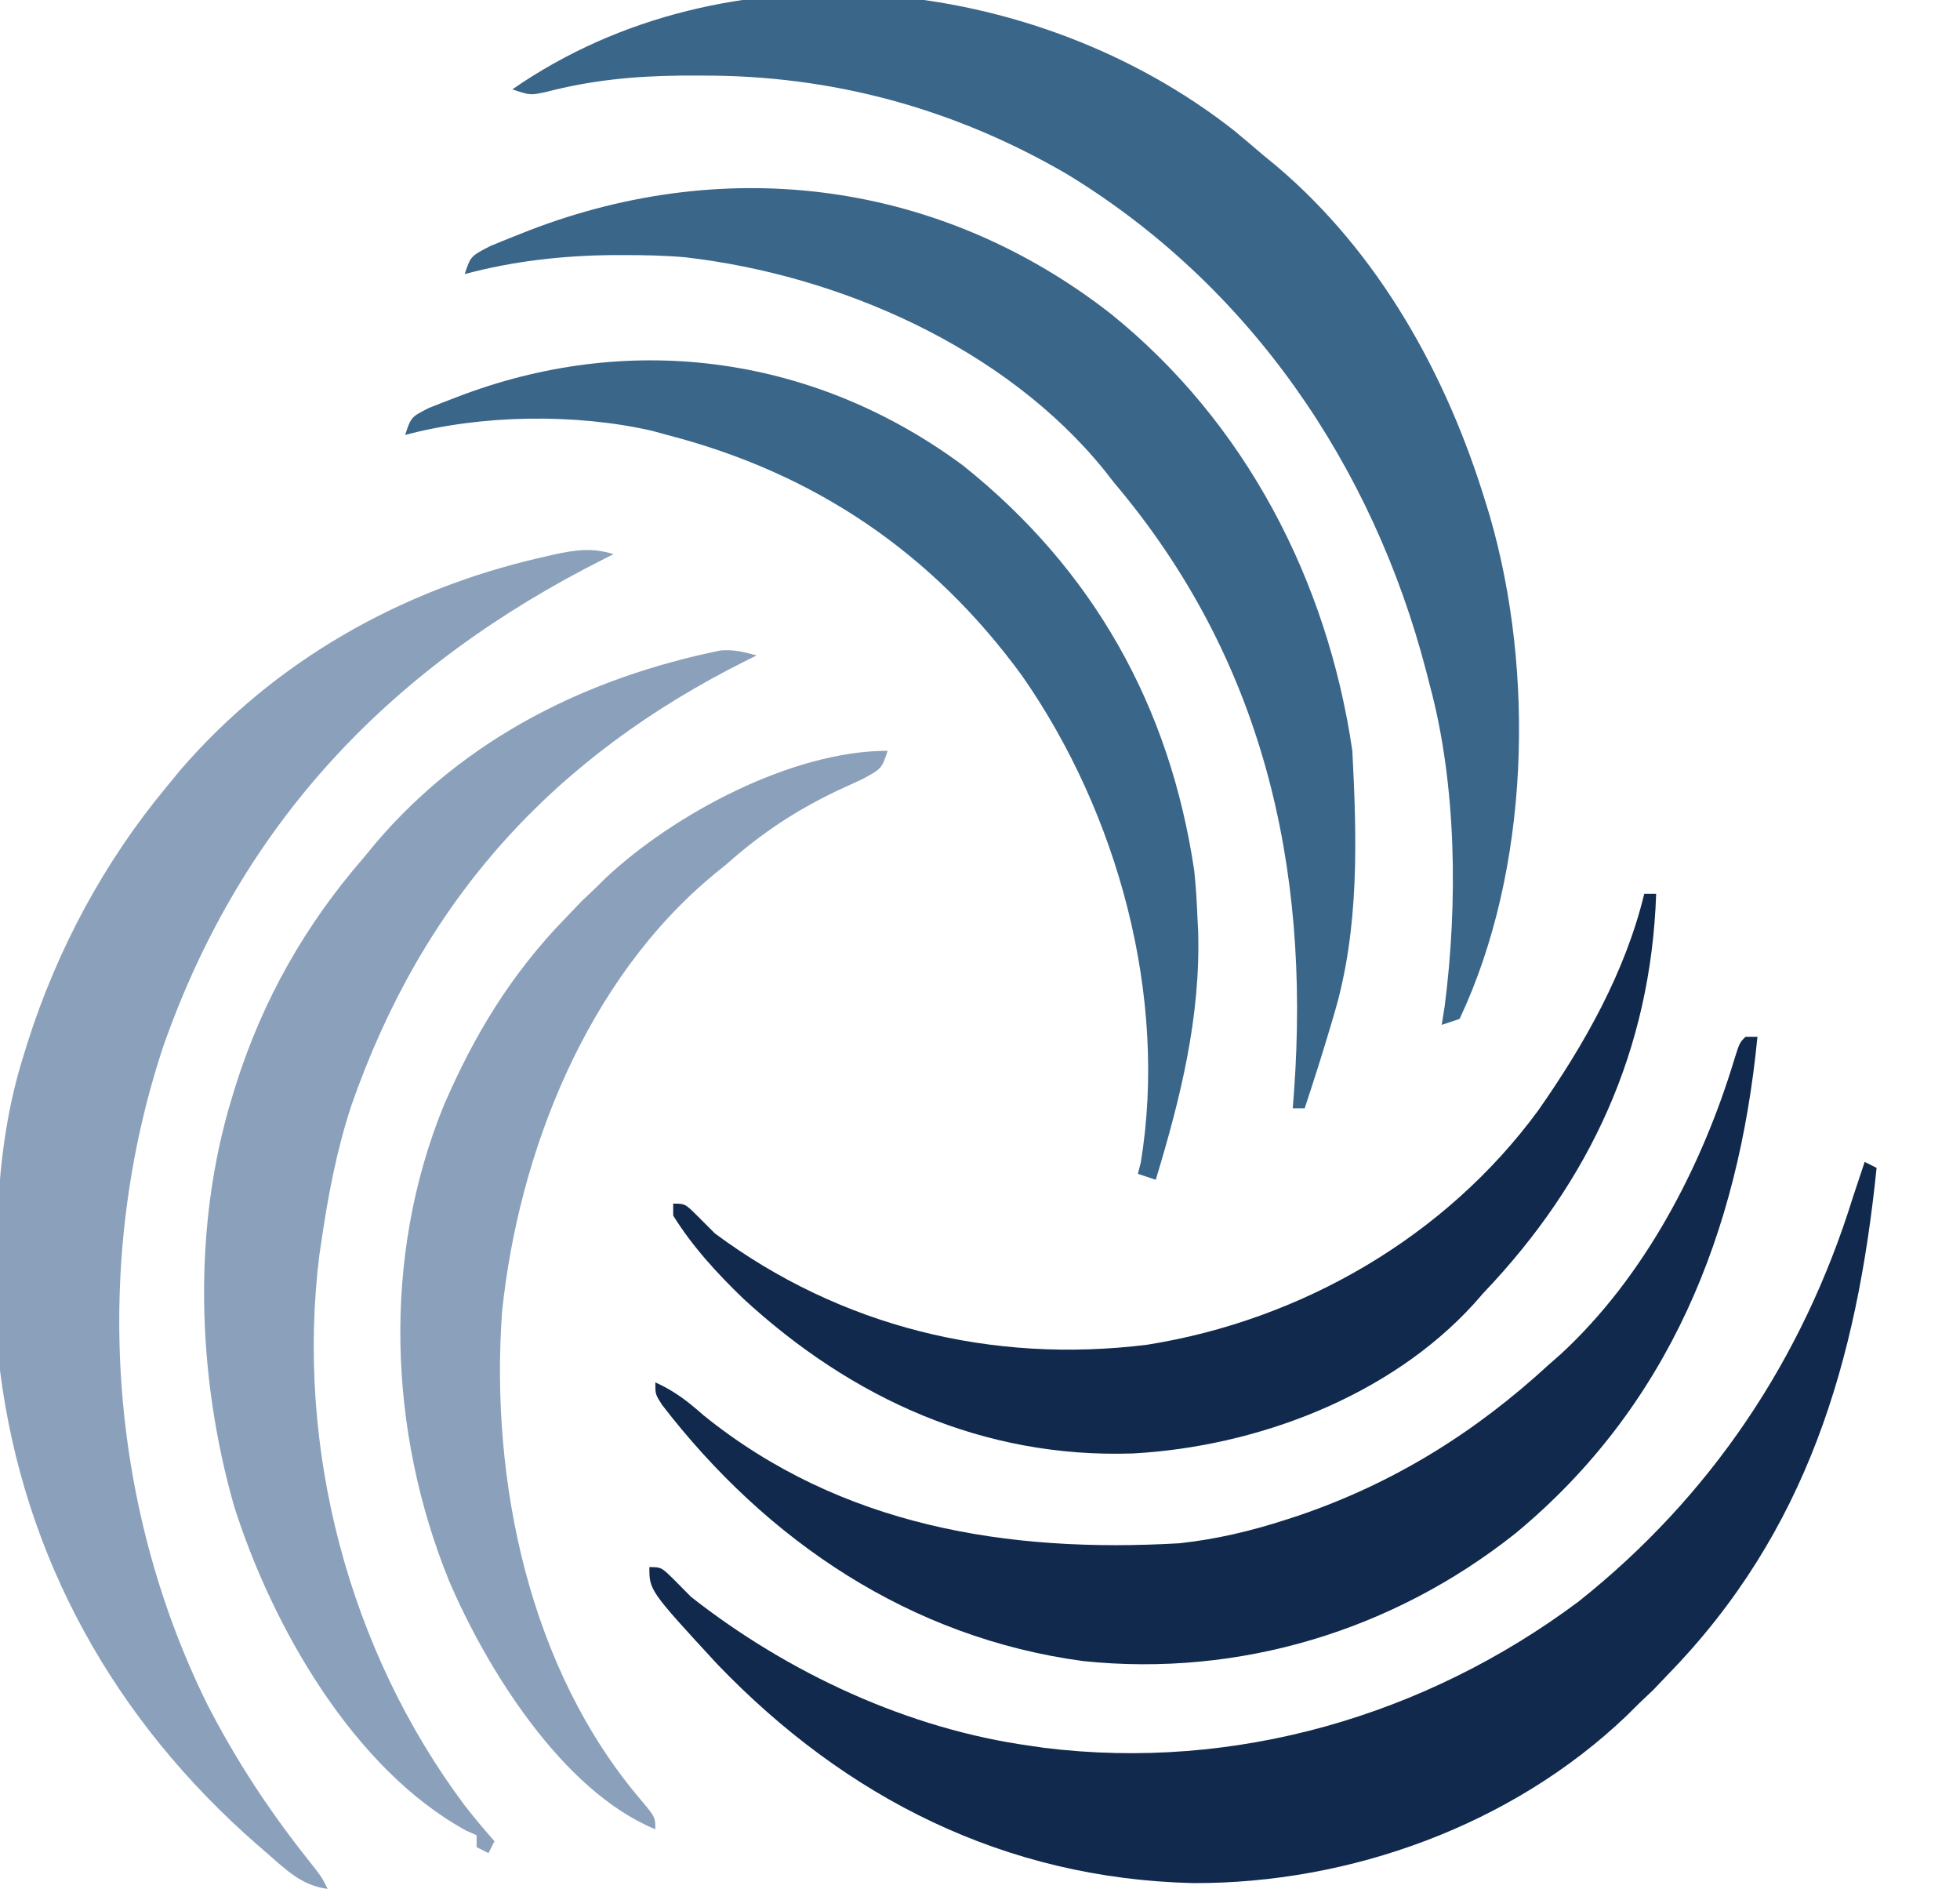 <?xml version="1.0" encoding="UTF-8"?>
<svg version="1.1" xmlns="http://www.w3.org/2000/svg" width="329" height="317">
<path d="M0 0 C1.612 1.344 3.217 2.698 4.812 4.062 C5.573 4.689 6.334 5.315 7.117 5.961 C24.305 20.532 35.593 40.881 42.125 62.188 C42.368 62.974 42.61 63.76 42.86 64.571 C50.481 90.77 49.63 124.02 37.812 149.062 C36.822 149.393 35.833 149.722 34.812 150.062 C34.973 149.058 35.134 148.054 35.3 147.019 C37.527 129.832 37.34 109.802 32.812 93.062 C32.614 92.287 32.415 91.512 32.21 90.713 C23.244 56.236 2.587 25.926 -28.162 7.24 C-47.086 -3.76 -67.612 -9.349 -89.5 -9.25 C-90.678 -9.249 -91.855 -9.249 -93.068 -9.248 C-100.86 -9.166 -108.03 -8.458 -115.562 -6.496 C-118.188 -5.938 -118.188 -5.938 -121.188 -6.938 C-85.149 -31.944 -33.593 -26.42 0 0 Z " fill="#3A668A" transform="translate(207.188,21.938)"/>
<path d="M0 0 C-0.502 0.251 -1.005 0.501 -1.522 0.759 C-37.118 18.651 -62.435 44.85 -75.688 82.891 C-87.481 118.716 -84.954 159.09 -68.26 192.923 C-63.448 202.314 -57.894 210.784 -51.336 219.043 C-49 222 -49 222 -48 224 C-52.288 223.492 -54.997 220.792 -58.125 218.062 C-58.699 217.566 -59.273 217.069 -59.865 216.558 C-83.67 195.763 -98.995 168.612 -103 137 C-103.867 119.301 -104.428 101.037 -99 84 C-98.791 83.325 -98.582 82.649 -98.367 81.953 C-93.373 66.271 -85.519 51.648 -75 39 C-74.242 38.078 -73.484 37.157 -72.703 36.207 C-56.953 17.96 -35.806 6.022 -12.438 0.625 C-11.663 0.445 -10.888 0.265 -10.09 0.079 C-6.36 -0.723 -3.646 -1.115 0 0 Z " fill="#8BA1BB" transform="translate(103,93)"/>
<path d="M0 0 C0.99 0.495 0.99 0.495 2 1 C-1.323 33.5 -9.691 62.082 -33 86 C-33.804 86.846 -34.609 87.691 -35.438 88.562 C-36.283 89.367 -37.129 90.171 -38 91 C-38.659 91.654 -39.317 92.307 -39.996 92.98 C-59.196 111.297 -86.318 121.127 -112.707 121.035 C-144.268 120.291 -171.003 106.787 -192.629 84.262 C-204 71.916 -204 71.916 -204 68 C-202 68 -202 68 -199.738 70.23 C-198.835 71.144 -197.931 72.058 -197 73 C-180.772 85.749 -160.548 95.185 -140 98 C-139.255 98.11 -138.51 98.219 -137.742 98.332 C-105.725 102.295 -73.766 92.983 -48.062 73.809 C-25.861 56.18 -10.4 33.092 -2 6 C-1.336 3.999 -0.67 1.999 0 0 Z " fill="#11294D" transform="translate(313,195)"/>
<path d="M0 0 C0.66 0 1.32 0 2 0 C-1.19 32.734 -12.781 61.948 -38.609 83.333 C-59.174 99.663 -84.956 107.496 -111.145 104.777 C-140.167 100.897 -164.286 84.628 -181.891 61.742 C-183 60 -183 60 -183 58 C-179.814 59.425 -177.542 61.193 -174.938 63.5 C-151.893 82.132 -123.822 86.677 -95 85 C-88.81 84.327 -82.913 82.927 -77 81 C-76.359 80.791 -75.717 80.582 -75.056 80.367 C-59.072 74.938 -45.354 66.39 -33 55 C-32.024 54.145 -32.024 54.145 -31.027 53.273 C-16.969 40.312 -7.344 21.86 -1.875 3.781 C-1 1 -1 1 0 0 Z " fill="#11294D" transform="translate(293,174)"/>
<path d="M0 0 C-0.507 0.251 -1.015 0.501 -1.538 0.759 C-34.213 17.036 -56.034 41.058 -68.052 75.629 C-70.458 82.959 -71.881 90.379 -73 98 C-73.131 98.878 -73.263 99.756 -73.398 100.66 C-77.393 132.997 -68.5 166.93 -49 193 C-47.386 195.065 -45.742 197.04 -44 199 C-44.33 199.66 -44.66 200.32 -45 201 C-45.66 200.67 -46.32 200.34 -47 200 C-47 199.34 -47 198.68 -47 198 C-47.563 197.752 -48.127 197.505 -48.707 197.25 C-67.702 186.895 -81.371 162.81 -87.716 142.735 C-93.964 120.843 -94.761 95.894 -88 74 C-87.786 73.303 -87.571 72.606 -87.351 71.887 C-82.819 57.688 -75.778 45.271 -66 34 C-65.325 33.18 -64.649 32.36 -63.953 31.516 C-48.982 13.921 -28.457 3.73 -6.051 -0.836 C-3.799 -1.016 -2.164 -0.59 0 0 Z " fill="#8BA1BB" transform="translate(127,110)"/>
<path d="M0 0 C22.64 18.215 36.409 44.76 40.602 73.383 C41.363 88.06 41.798 103.186 37.602 117.383 C37.393 118.093 37.184 118.804 36.969 119.536 C35.592 124.179 34.129 128.787 32.602 133.383 C31.942 133.383 31.282 133.383 30.602 133.383 C30.674 132.428 30.746 131.472 30.82 130.488 C33.539 92.613 25.528 57.846 0.602 28.383 C0.085 27.72 -0.432 27.058 -0.965 26.375 C-17.658 5.707 -45.52 -6.467 -71.398 -9.441 C-74.775 -9.739 -78.135 -9.808 -81.523 -9.805 C-82.617 -9.805 -82.617 -9.805 -83.733 -9.804 C-92.055 -9.719 -100.345 -8.782 -108.398 -6.617 C-107.398 -9.617 -107.398 -9.617 -104.145 -11.301 C-102.715 -11.902 -101.278 -12.485 -99.836 -13.055 C-99.064 -13.36 -98.291 -13.665 -97.496 -13.979 C-64.025 -26.858 -28.356 -22.093 0 0 Z " fill="#3A668A" transform="translate(186.398,52.617)"/>
<path d="M0 0 C21.831 17.443 34.694 40.418 38.762 68.012 C39.028 70.623 39.197 73.209 39.293 75.832 C39.333 76.6 39.373 77.369 39.414 78.16 C39.821 92.613 36.448 106.131 32.293 119.832 C31.303 119.502 30.313 119.172 29.293 118.832 C29.453 118.217 29.613 117.602 29.777 116.969 C34.375 88.998 25.901 58.235 9.844 35.23 C-5.238 14.564 -24.998 1.21 -49.707 -5.168 C-50.526 -5.394 -51.344 -5.619 -52.188 -5.852 C-65.056 -8.818 -80.971 -8.581 -93.707 -5.168 C-92.707 -8.168 -92.707 -8.168 -89.785 -9.668 C-88.515 -10.184 -87.239 -10.683 -85.957 -11.168 C-85.273 -11.429 -84.589 -11.689 -83.885 -11.958 C-55.096 -22.644 -24.591 -18.247 0 0 Z " fill="#3A668A" transform="translate(161.707,78.168)"/>
<path d="M0 0 C-1 3 -1 3 -4.246 4.762 C-5.641 5.409 -7.038 6.051 -8.438 6.688 C-15.428 10.021 -21.194 13.833 -27 19 C-27.694 19.563 -28.387 20.127 -29.102 20.707 C-50.404 38.267 -61.926 67.234 -64.723 94.133 C-66.753 122.442 -60.215 154.214 -41.223 176.309 C-39 179 -39 179 -39 181 C-54.683 174.545 -67.396 153.905 -73.66 139.215 C-83.843 114.113 -84.843 84.94 -74.571 59.681 C-69.423 47.701 -63.143 37.369 -54 28 C-53.154 27.113 -52.309 26.226 -51.438 25.312 C-50.633 24.549 -49.829 23.786 -49 23 C-48.477 22.482 -47.953 21.964 -47.414 21.43 C-35.908 10.603 -16.026 0 0 0 Z " fill="#8BA1BB" transform="translate(149,126)"/>
<path d="M0 0 C0.66 0 1.32 0 2 0 C1.106 26.103 -9.038 48.181 -27 67 C-27.791 67.903 -27.791 67.903 -28.598 68.824 C-42.816 84.425 -65.135 92.783 -85.794 93.926 C-110.926 94.786 -133.012 84.734 -151.242 67.934 C-155.625 63.708 -159.781 59.194 -163 54 C-163 53.34 -163 52.68 -163 52 C-161 52 -161 52 -158.773 54.223 C-157.858 55.139 -156.943 56.056 -156 57 C-134.925 72.656 -109.513 78.907 -83.465 75.687 C-57.584 71.573 -33.391 57.614 -17.804 36.37 C-10.061 25.307 -3.192 13.193 0 0 Z " fill="#11294C" transform="translate(276,150)"/>
</svg>

